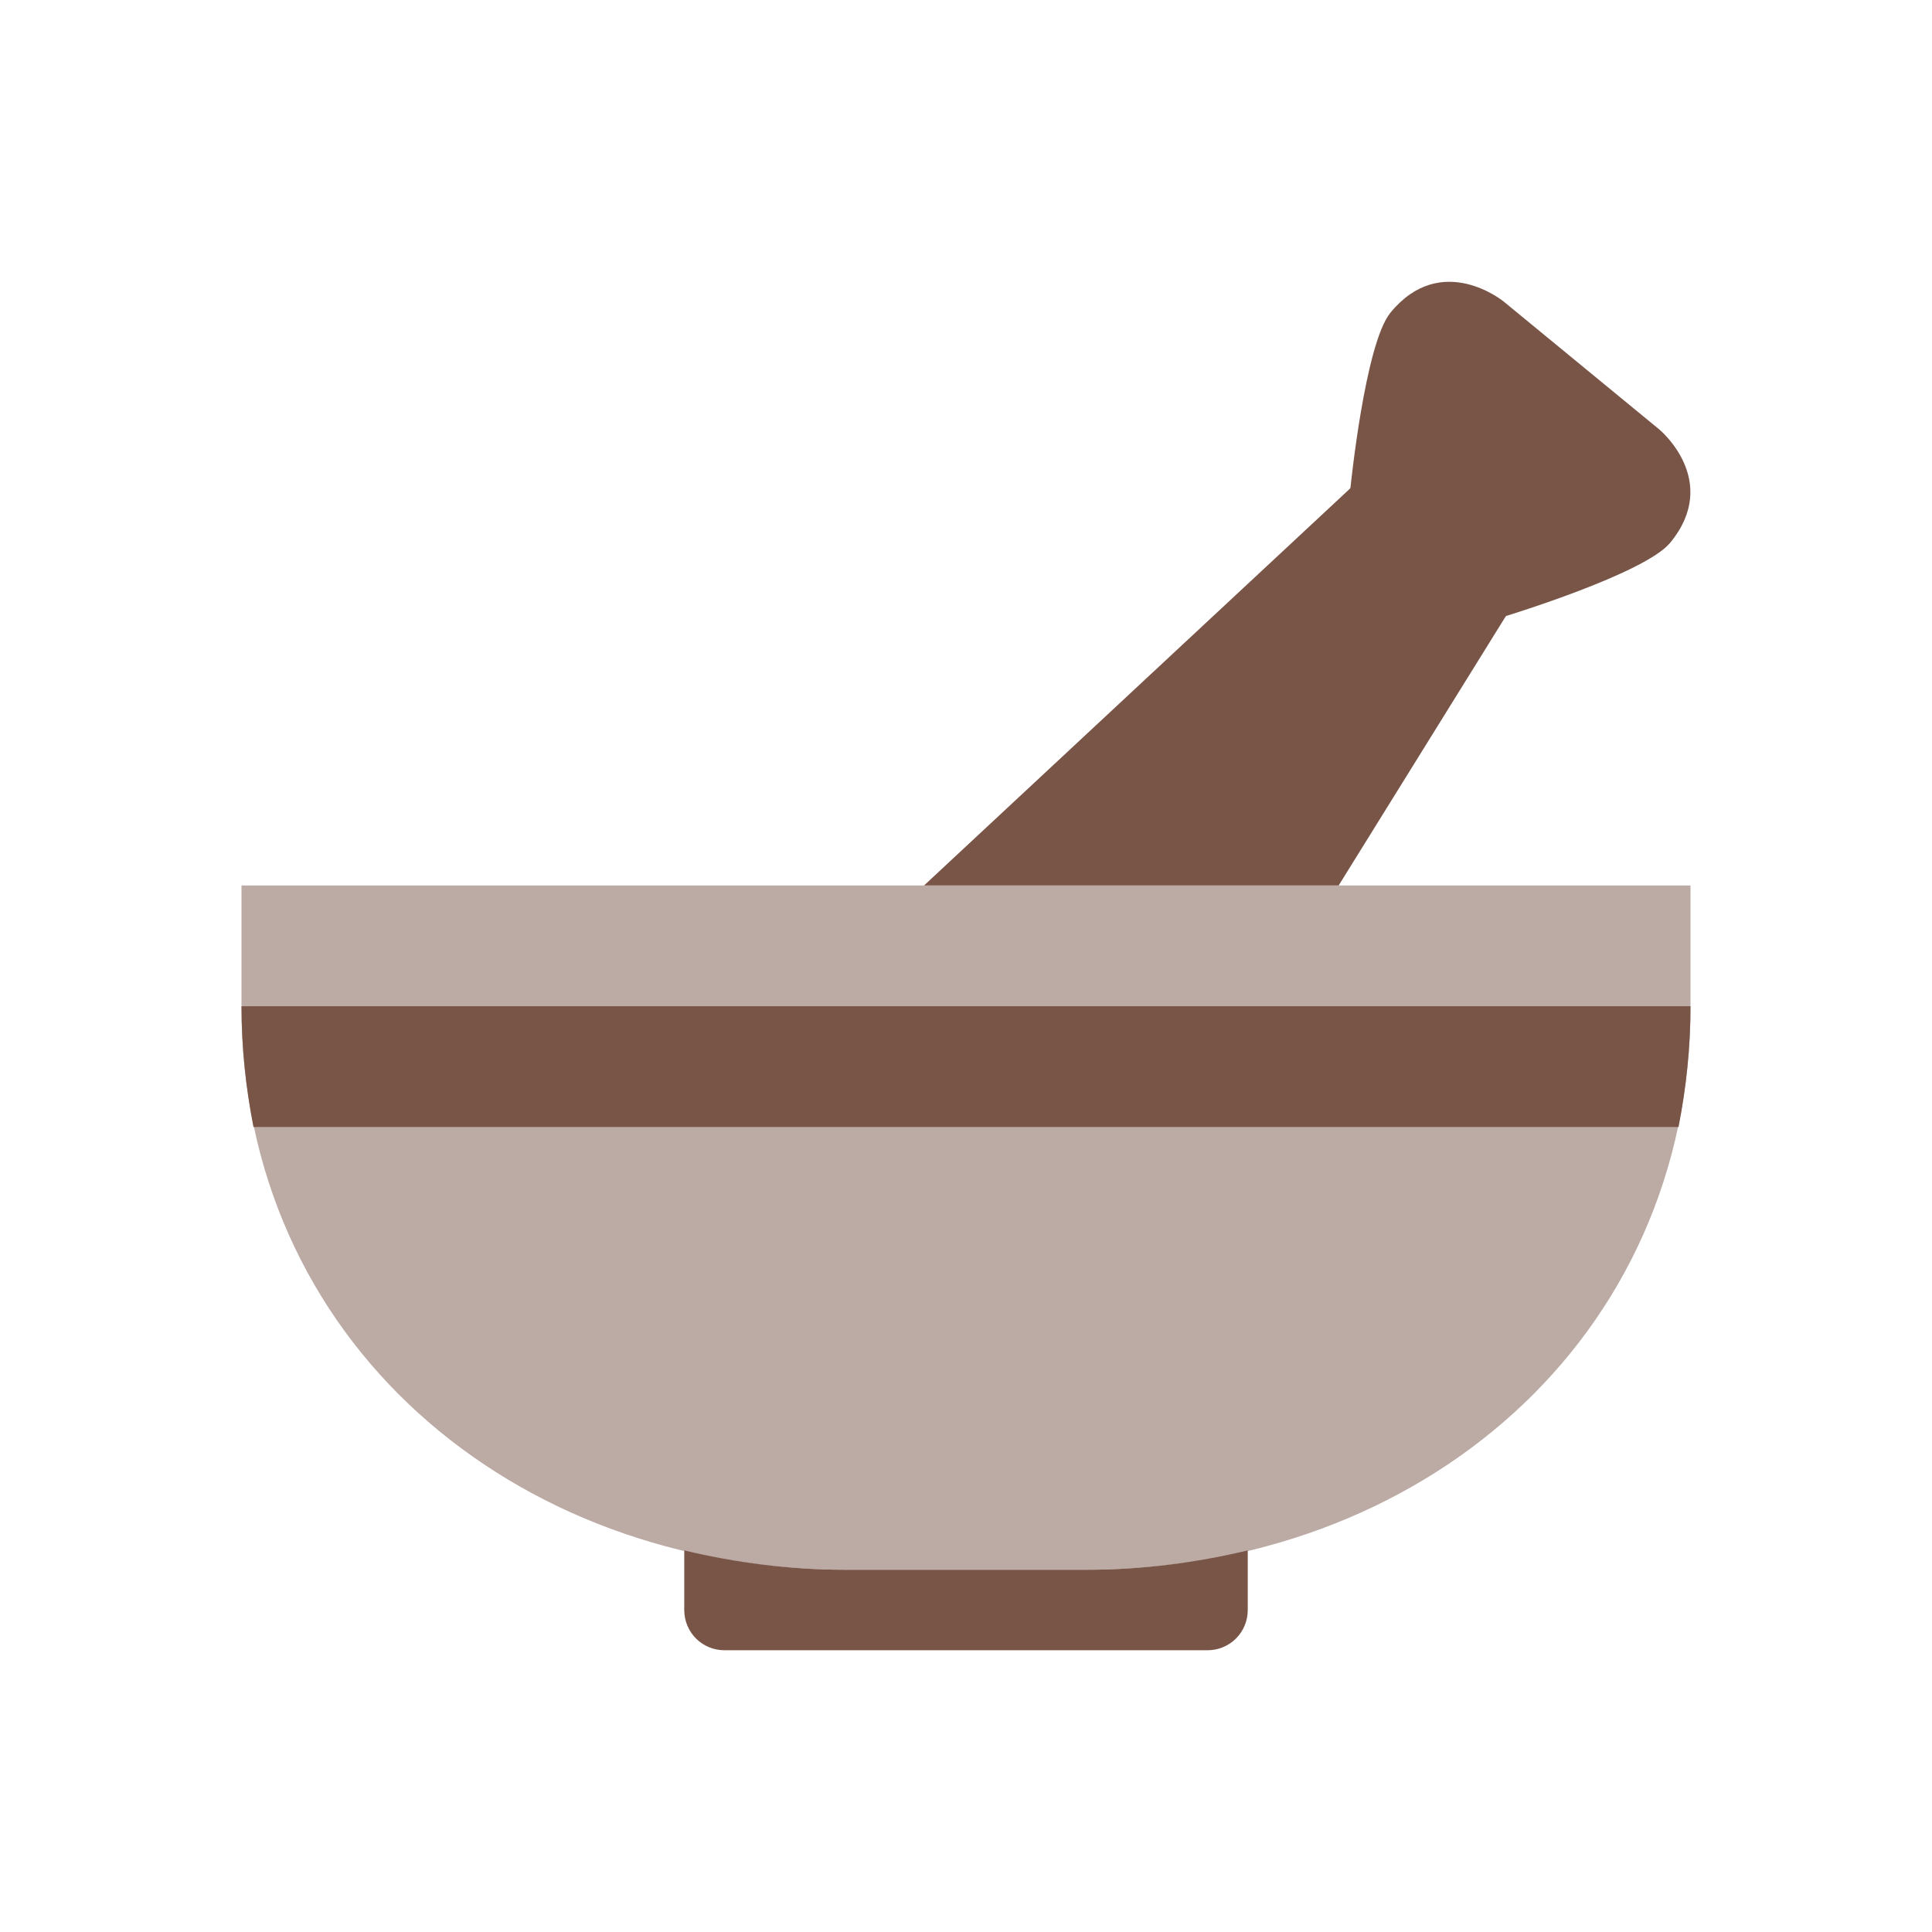 <svg xmlns="http://www.w3.org/2000/svg" xmlns:xlink="http://www.w3.org/1999/xlink" viewBox="0 0 48 48" version="1.1" width="100" height="100" style="fill: rgb(0, 0, 0);">
<g id="surface1">
<path style=" fill:#BCAAA4;" d="M 6 22 L 6 25 C 6 33.285 12.715 39 21 39 L 27 39 C 35.285 39 42 33.285 42 25 L 42 22 Z "/>
<path style=" fill:#795548;" d="M 27 39 L 21 39 C 19.613 39 18.273 38.824 17 38.52 L 17 40 C 17 40.555 17.445 41 18 41 L 30 41 C 30.555 41 31 40.555 31 40 L 31 38.52 C 29.727 38.824 28.391 39 27 39 Z "/>
<path style=" fill:#795548;" d="M 6 25 C 6 26.016 6.105 27.02 6.297 28 L 41.703 28 C 41.895 27.02 42 26.016 42 25 Z "/>
<path style=" fill:#795548;" d="M 37.414 15.305 L 36.141 16.848 L 32.277 13.672 L 33.551 12.129 C 33.551 12.129 33.91 8.539 34.547 7.766 C 35.816 6.223 37.359 7.492 37.359 7.492 L 41.223 10.668 C 41.223 10.668 42.766 11.938 41.496 13.484 C 40.863 14.254 37.414 15.305 37.414 15.305 Z "/>
<path style=" fill:#795548;" d="M 33.258 22 L 37.414 15.305 C 38.641 13.809 38.246 13.398 36.754 12.172 C 35.262 10.941 34.777 10.633 33.551 12.129 L 22.957 22 Z "/>
</g>
</svg>